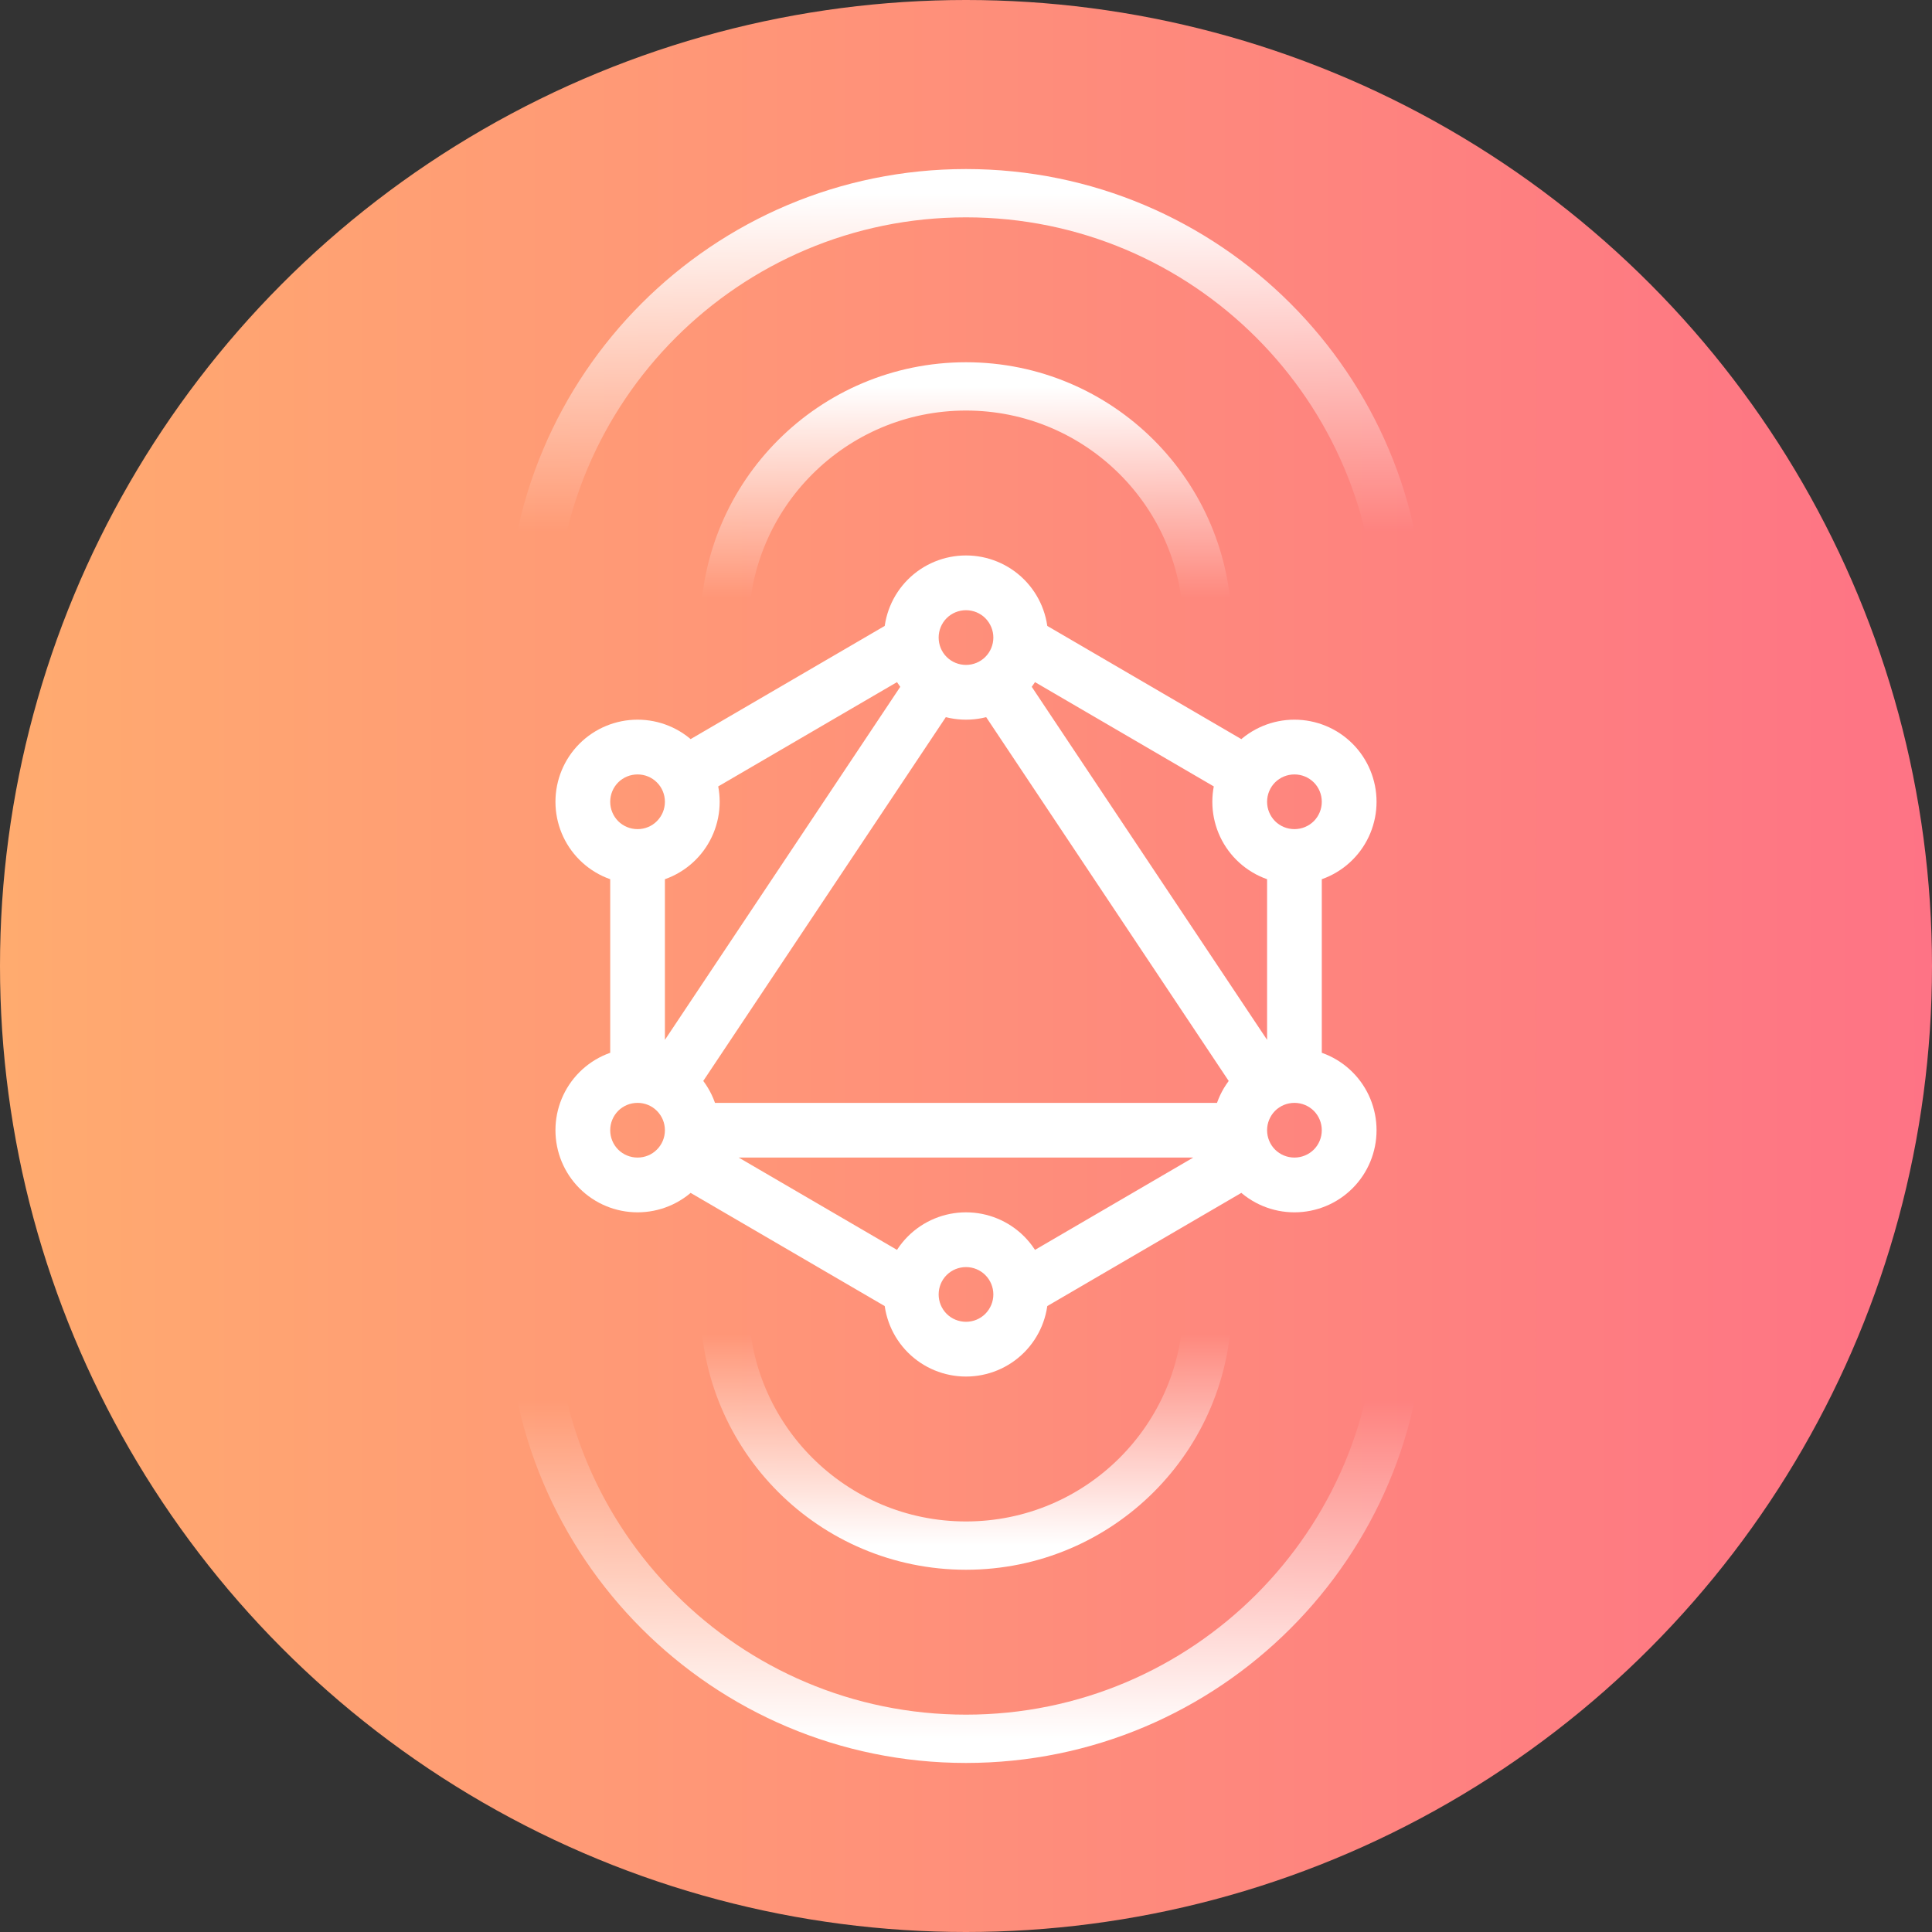 <svg width="32" height="32" viewBox="0 0 32 32" fill="none" xmlns="http://www.w3.org/2000/svg">
<rect x="0" y="0" width="32" height="32" fill="#333333" stroke="none"/>
<circle cx="16" cy="16" r="16" fill="url(#paint0_linear)"/>
<g clip-path="url(#clip0)">
<path d="M11.566 13.218L15.322 11.027L14.865 10.244L11.108 12.435L11.565 13.218H11.566ZM11.013 17.813V14.187H10.107V17.813H11.013ZM16.678 11.027L20.434 13.218L20.891 12.435L17.135 10.244L16.678 11.027ZM20.987 14.187V17.813H21.893V14.187H20.987ZM20.758 18.593L16.678 20.973L17.135 21.756L21.215 19.376L20.758 18.593ZM15.322 20.973L11.565 18.782L11.108 19.565L14.865 21.756L15.322 20.973ZM15.169 10.989L10.636 17.789L11.39 18.291L15.924 11.491L15.169 10.989ZM21.364 17.789L16.831 10.989L16.076 11.491L20.609 18.291L21.364 17.789ZM11.467 19.173H20.533V18.267H11.467V19.173ZM16 11.013C15.88 11.013 15.764 10.966 15.679 10.881C15.594 10.796 15.547 10.68 15.547 10.56H14.64C14.64 10.921 14.783 11.267 15.038 11.522C15.293 11.777 15.639 11.92 16 11.92V11.013ZM16.453 10.56C16.453 10.68 16.405 10.796 16.32 10.881C16.235 10.966 16.12 11.013 16 11.013V11.92C16.361 11.92 16.707 11.777 16.962 11.522C17.217 11.267 17.36 10.921 17.36 10.56H16.453ZM16 10.107C16.12 10.107 16.235 10.154 16.32 10.239C16.405 10.325 16.453 10.44 16.453 10.56H17.36C17.36 10.199 17.217 9.853 16.962 9.598C16.707 9.343 16.361 9.2 16 9.2V10.107ZM16 9.2C15.639 9.2 15.293 9.343 15.038 9.598C14.783 9.853 14.64 10.199 14.64 10.56H15.547C15.547 10.44 15.594 10.325 15.679 10.239C15.764 10.154 15.88 10.107 16 10.107V9.2ZM21.44 13.733C21.32 13.733 21.204 13.686 21.119 13.601C21.034 13.515 20.987 13.4 20.987 13.28H20.08C20.08 13.641 20.223 13.987 20.478 14.242C20.733 14.497 21.079 14.64 21.44 14.64V13.733ZM21.893 13.28C21.893 13.4 21.846 13.515 21.761 13.601C21.675 13.686 21.56 13.733 21.44 13.733V14.64C21.801 14.64 22.147 14.497 22.402 14.242C22.657 13.987 22.8 13.641 22.8 13.28H21.893ZM21.44 12.827C21.56 12.827 21.675 12.874 21.761 12.959C21.846 13.044 21.893 13.16 21.893 13.28H22.8C22.8 12.919 22.657 12.573 22.402 12.318C22.147 12.063 21.801 11.92 21.44 11.92V12.827ZM21.44 11.92C21.079 11.92 20.733 12.063 20.478 12.318C20.223 12.573 20.08 12.919 20.08 13.28H20.987C20.987 13.16 21.034 13.044 21.119 12.959C21.204 12.874 21.32 12.827 21.44 12.827V11.92ZM21.44 19.173C21.32 19.173 21.204 19.126 21.119 19.041C21.034 18.956 20.987 18.84 20.987 18.72H20.08C20.08 19.081 20.223 19.427 20.478 19.682C20.733 19.937 21.079 20.08 21.44 20.08V19.173ZM21.893 18.72C21.893 18.84 21.846 18.956 21.761 19.041C21.675 19.126 21.56 19.173 21.44 19.173V20.08C21.801 20.08 22.147 19.937 22.402 19.682C22.657 19.427 22.8 19.081 22.8 18.72H21.893ZM21.44 18.267C21.56 18.267 21.675 18.314 21.761 18.399C21.846 18.485 21.893 18.6 21.893 18.72H22.8C22.8 18.359 22.657 18.013 22.402 17.758C22.147 17.503 21.801 17.36 21.44 17.36V18.267ZM21.44 17.36C21.079 17.36 20.733 17.503 20.478 17.758C20.223 18.013 20.08 18.359 20.08 18.72H20.987C20.987 18.6 21.034 18.485 21.119 18.399C21.204 18.314 21.32 18.267 21.44 18.267V17.36ZM16 21.893C15.88 21.893 15.764 21.846 15.679 21.761C15.594 21.675 15.547 21.56 15.547 21.44H14.64C14.64 21.801 14.783 22.147 15.038 22.402C15.293 22.657 15.639 22.8 16 22.8V21.893ZM16.453 21.44C16.453 21.56 16.405 21.675 16.32 21.761C16.235 21.846 16.12 21.893 16 21.893V22.8C16.361 22.8 16.707 22.657 16.962 22.402C17.217 22.147 17.36 21.801 17.36 21.44H16.453ZM16 20.987C16.12 20.987 16.235 21.034 16.32 21.119C16.405 21.204 16.453 21.32 16.453 21.44H17.36C17.36 21.079 17.217 20.733 16.962 20.478C16.707 20.223 16.361 20.08 16 20.08V20.987ZM16 20.08C15.639 20.08 15.293 20.223 15.038 20.478C14.783 20.733 14.64 21.079 14.64 21.44H15.547C15.547 21.32 15.594 21.204 15.679 21.119C15.764 21.034 15.88 20.987 16 20.987V20.08ZM10.56 19.173C10.44 19.173 10.324 19.126 10.239 19.041C10.154 18.956 10.107 18.84 10.107 18.72H9.2C9.2 19.081 9.343 19.427 9.598 19.682C9.853 19.937 10.199 20.08 10.56 20.08V19.173ZM11.013 18.72C11.013 18.84 10.966 18.956 10.88 19.041C10.796 19.126 10.68 19.173 10.56 19.173V20.08C10.921 20.08 11.267 19.937 11.522 19.682C11.777 19.427 11.92 19.081 11.92 18.72H11.013ZM10.56 18.267C10.68 18.267 10.796 18.314 10.88 18.399C10.966 18.485 11.013 18.6 11.013 18.72H11.92C11.92 18.359 11.777 18.013 11.522 17.758C11.267 17.503 10.921 17.36 10.56 17.36V18.267ZM10.56 17.36C10.199 17.36 9.853 17.503 9.598 17.758C9.343 18.013 9.2 18.359 9.2 18.72H10.107C10.107 18.6 10.154 18.485 10.239 18.399C10.324 18.314 10.44 18.267 10.56 18.267V17.36ZM10.56 13.733C10.44 13.733 10.324 13.686 10.239 13.601C10.154 13.515 10.107 13.4 10.107 13.28H9.2C9.2 13.641 9.343 13.987 9.598 14.242C9.853 14.497 10.199 14.64 10.56 14.64V13.733ZM11.013 13.28C11.013 13.4 10.966 13.515 10.88 13.601C10.796 13.686 10.68 13.733 10.56 13.733V14.64C10.921 14.64 11.267 14.497 11.522 14.242C11.777 13.987 11.92 13.641 11.92 13.28H11.013ZM10.56 12.827C10.68 12.827 10.796 12.874 10.88 12.959C10.966 13.044 11.013 13.16 11.013 13.28H11.92C11.92 12.919 11.777 12.573 11.522 12.318C11.267 12.063 10.921 11.92 10.56 11.92V12.827ZM10.56 11.92C10.199 11.92 9.853 12.063 9.598 12.318C9.343 12.573 9.2 12.919 9.2 13.28H10.107C10.107 13.16 10.154 13.044 10.239 12.959C10.324 12.874 10.44 12.827 10.56 12.827V11.92Z" fill="white"/>
</g>
<path d="M20 10.4C20 8.191 18.209 6.4 16 6.4C13.791 6.4 12 8.191 12 10.4" stroke="url(#paint1_linear)" stroke-width="0.8"/>
<path d="M20 21.6C20 23.809 18.209 25.6 16 25.6C13.791 25.6 12 23.809 12 21.6" stroke="url(#paint2_linear)" stroke-width="0.8"/>
<path d="M23.2 10.4C23.2 6.424 19.976 3.2 16 3.2C12.024 3.2 8.8 6.424 8.8 10.4" stroke="url(#paint3_linear)" stroke-width="0.8"/>
<path d="M23.2 21.6C23.2 25.576 19.976 28.8 16 28.8C12.024 28.8 8.8 25.576 8.8 21.6" stroke="url(#paint4_linear)" stroke-width="0.8"/>
<defs>
<linearGradient id="paint0_linear" x1="0" y1="16" x2="32" y2="16" gradientUnits="userSpaceOnUse">
<stop stop-color="#FFAB6F"/>
<stop offset="1" stop-color="#FE7385"/>
</linearGradient>
<linearGradient id="paint1_linear" x1="16" y1="6.4" x2="16" y2="9.9" gradientUnits="userSpaceOnUse">
<stop stop-color="white"/>
<stop offset="1" stop-color="white" stop-opacity="0"/>
</linearGradient>
<linearGradient id="paint2_linear" x1="16" y1="25.6" x2="16" y2="22.1" gradientUnits="userSpaceOnUse">
<stop stop-color="white"/>
<stop offset="1" stop-color="white" stop-opacity="0"/>
</linearGradient>
<linearGradient id="paint3_linear" x1="16" y1="3.2" x2="16" y2="8.8" gradientUnits="userSpaceOnUse">
<stop stop-color="white"/>
<stop offset="1" stop-color="white" stop-opacity="0"/>
</linearGradient>
<linearGradient id="paint4_linear" x1="16" y1="28.8" x2="16" y2="23.2" gradientUnits="userSpaceOnUse">
<stop stop-color="white"/>
<stop offset="1" stop-color="white" stop-opacity="0"/>
</linearGradient>
<clipPath id="clip0">
<rect width="13.6" height="13.6" fill="white" transform="translate(9.2 9.2)"/>
</clipPath>
</defs>
</svg>
